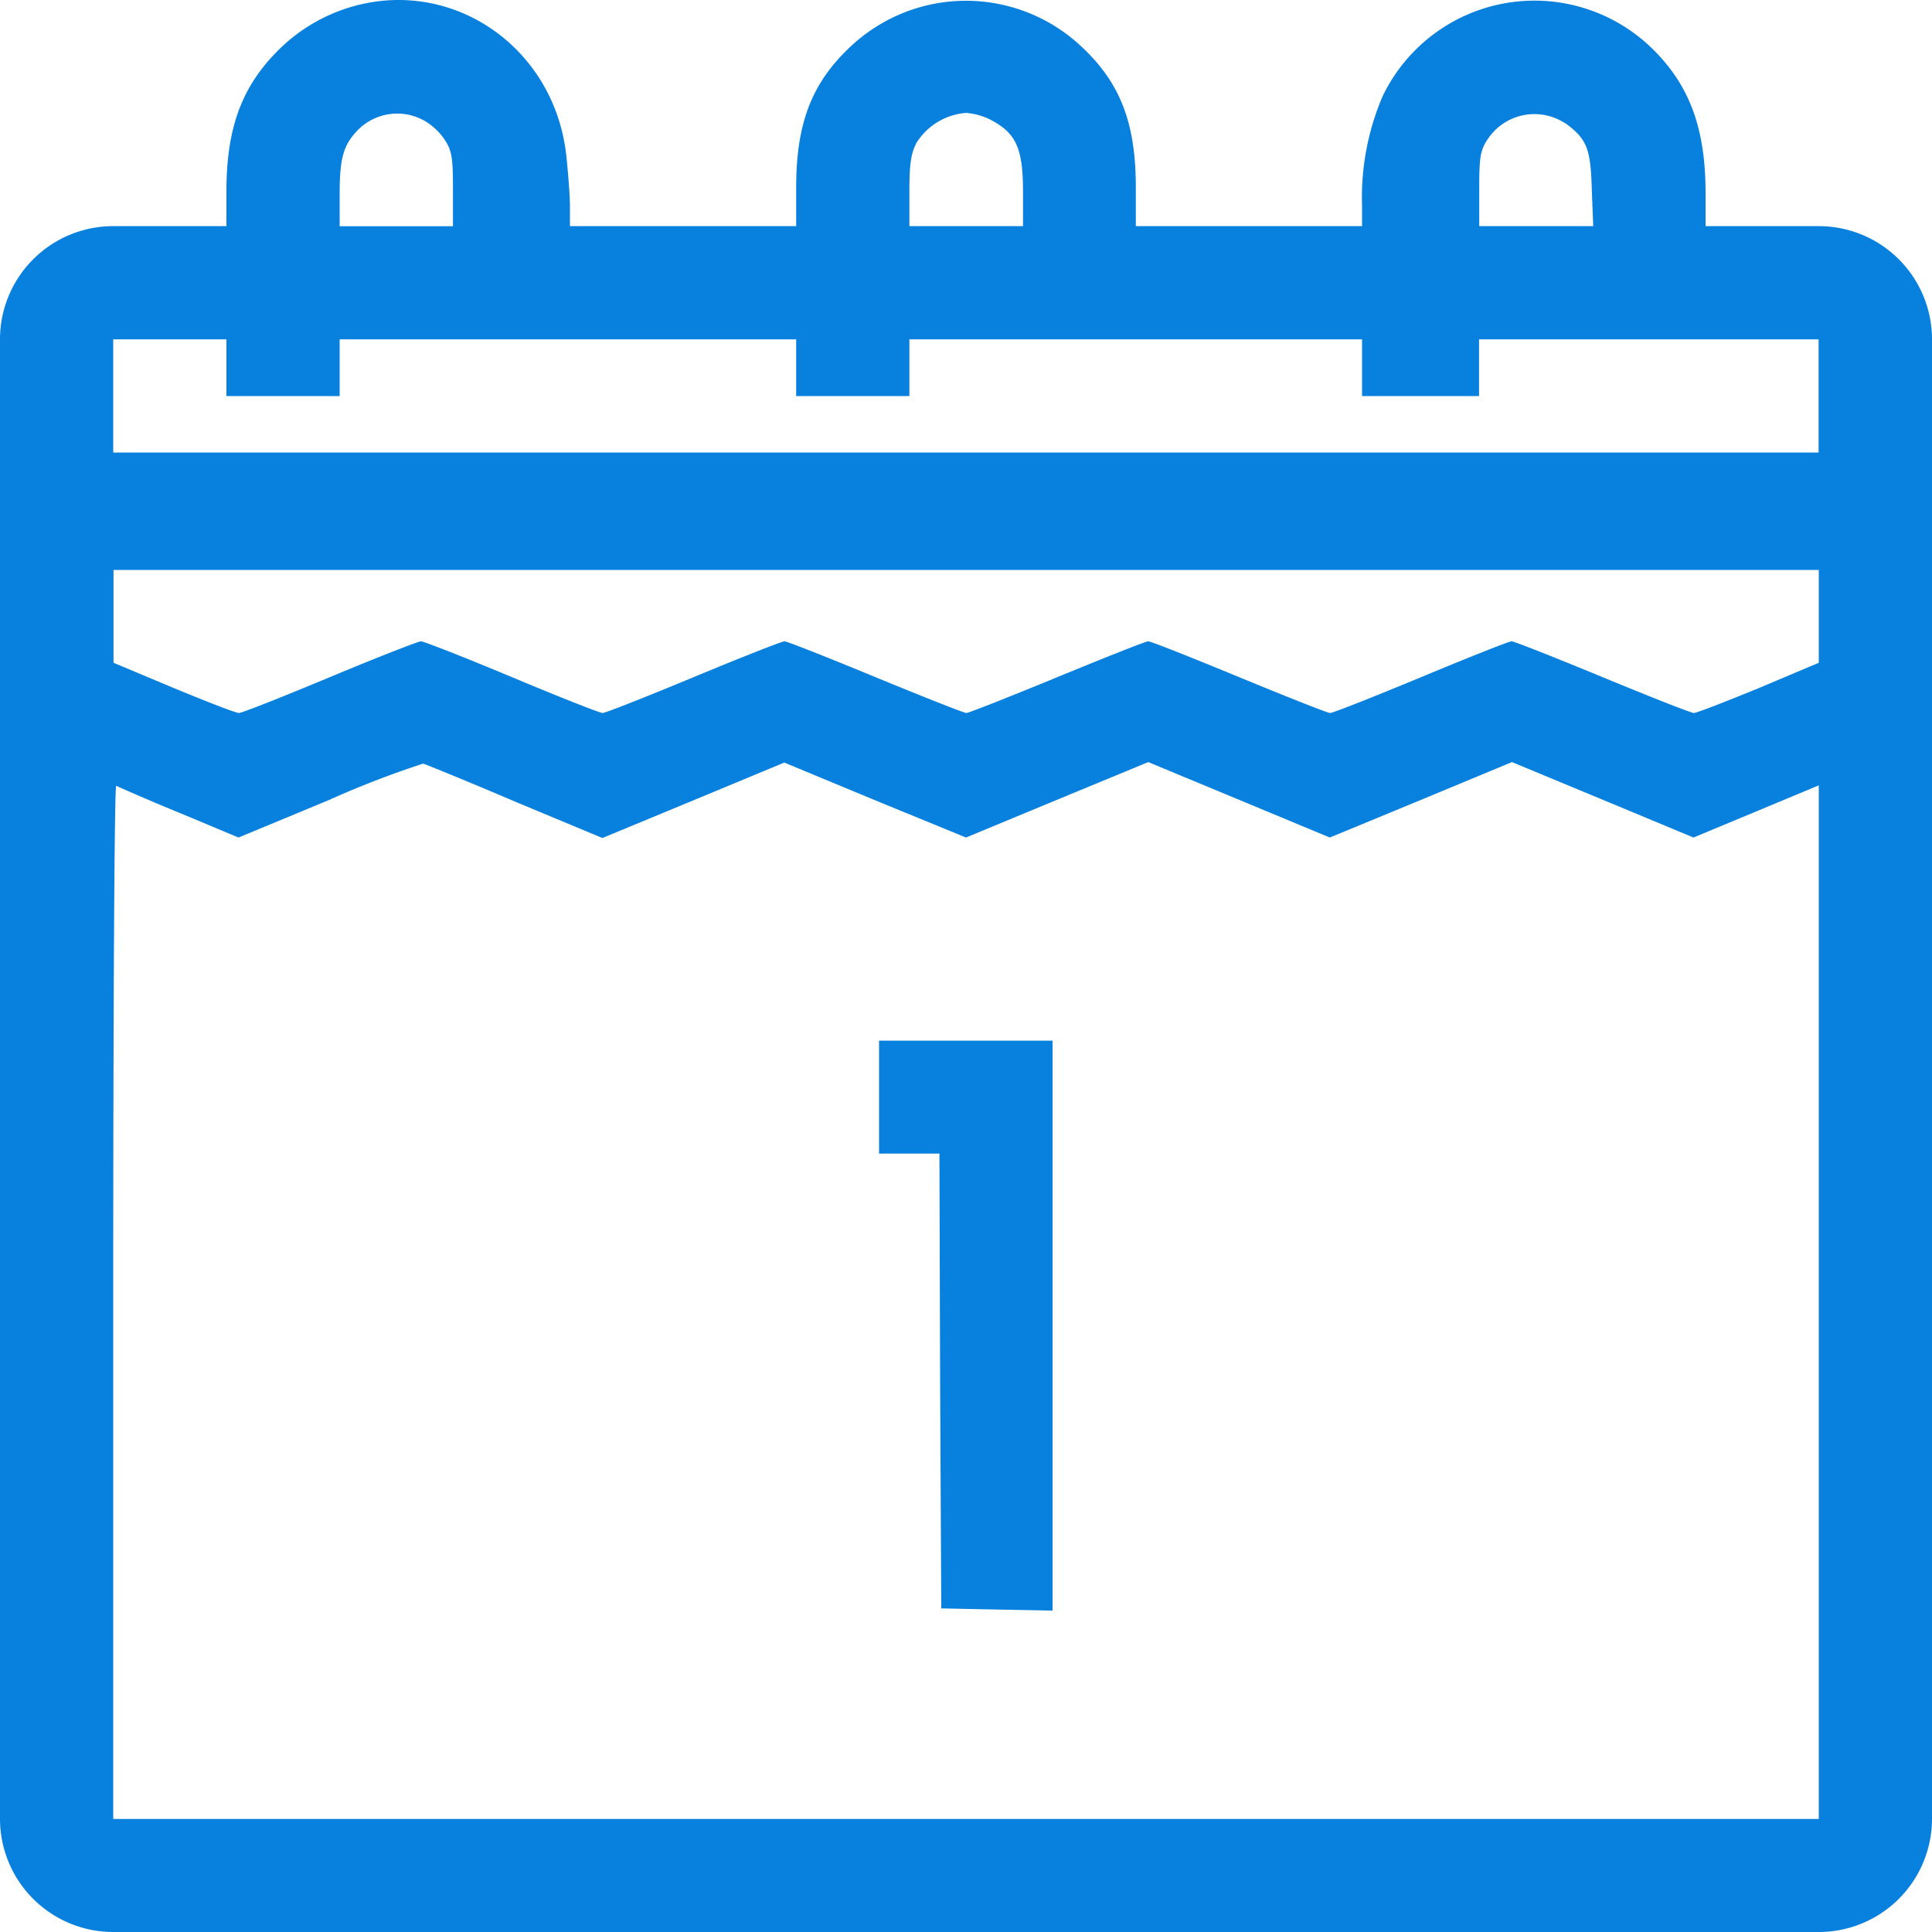 <svg xmlns="http://www.w3.org/2000/svg" viewBox="0 0 200 200"><title>daily_outlined</title><g id="Capa_2" data-name="Capa 2"><g id="Capa_1-2" data-name="Capa 1"><path d="M91,113.56v5.86h6.25l.07,23.52.12,23.56,5.78.12,5.74.11v-59H91Z" style="fill:#0880de"/><path d="M36.76.6a17.76,17.76,0,0,0-8,4.65C25,9,23.44,13.33,23.44,19.78v3.63H11.72A11.72,11.72,0,0,0,0,35.13V188.28A11.72,11.72,0,0,0,11.72,200H188.28A11.72,11.72,0,0,0,200,188.28V35.13a11.72,11.72,0,0,0-11.72-11.72H176.56V20c0-6.6-1.6-11-5.27-14.72a17.44,17.44,0,0,0-28.16,4.68A26.64,26.64,0,0,0,141,21.34v2.07H117.58v-4c0-6.75-1.64-10.92-5.76-14.71a17.43,17.43,0,0,0-23.64,0c-4.12,3.79-5.76,8-5.76,14.71v4H59V21.34c0-1.09-.19-3.51-.39-5.35C57.34,5,47.11-2.18,36.76.6Zm7,11.8a6.41,6.41,0,0,1,2.23,2c.78,1.17.9,1.83.9,5.16v3.86H35.16V20.13c0-3.59.35-5,1.68-6.45A5.72,5.72,0,0,1,43.75,12.4Zm59.14.19c2.31,1.33,3,2.89,3,7.19v3.63H94.14V19.78c0-2.77.16-3.91.74-5A6.64,6.64,0,0,1,100,11.69,6.66,6.66,0,0,1,102.89,12.59Zm59.14.16c2.23,1.64,2.62,2.61,2.74,6.8l.15,3.86H153.13V19.55c0-3.33.11-4,.89-5.16A5.79,5.79,0,0,1,162,12.75ZM23.44,38.06V41H35.16V35.13H82.42V41H94.14V35.13H141V41h12.11V35.13h35.15V46.85H11.72V35.13H23.44ZM188.28,63.81v4.8l-6.21,2.62c-3.44,1.41-6.44,2.58-6.72,2.58s-4.53-1.68-9.45-3.71-9.14-3.71-9.42-3.71-4.49,1.68-9.37,3.71-9.14,3.71-9.41,3.71-4.5-1.68-9.42-3.71-9.14-3.71-9.41-3.71-4.49,1.68-9.42,3.71-9.18,3.71-9.41,3.71-4.49-1.68-9.41-3.71-9.15-3.71-9.42-3.71-4.53,1.68-9.41,3.71-9.14,3.71-9.42,3.71S57.85,72.13,53,70.1s-9.14-3.71-9.42-3.71S39,68.07,34.14,70.1s-9.1,3.71-9.41,3.71S21.41,72.64,18,71.23l-6.25-2.62V59H188.28ZM53.36,83l9,3.75,9.42-3.9,9.41-3.91,9.42,3.91L100,86.7l9.41-3.9,9.46-3.91,9.41,3.91,9.38,3.9,9.45-3.9,9.41-3.91,9.42,3.91,9.37,3.9L181.8,84l6.48-2.7v107H11.72V134.72c0-29.42.12-53.45.31-53.37s3.05,1.37,6.49,2.77l6.17,2.58L34,82.84a97.35,97.35,0,0,1,9.8-3.79C44.06,79.12,48.4,80.88,53.36,83Z" style="fill:#0880de"/></g></g></svg>